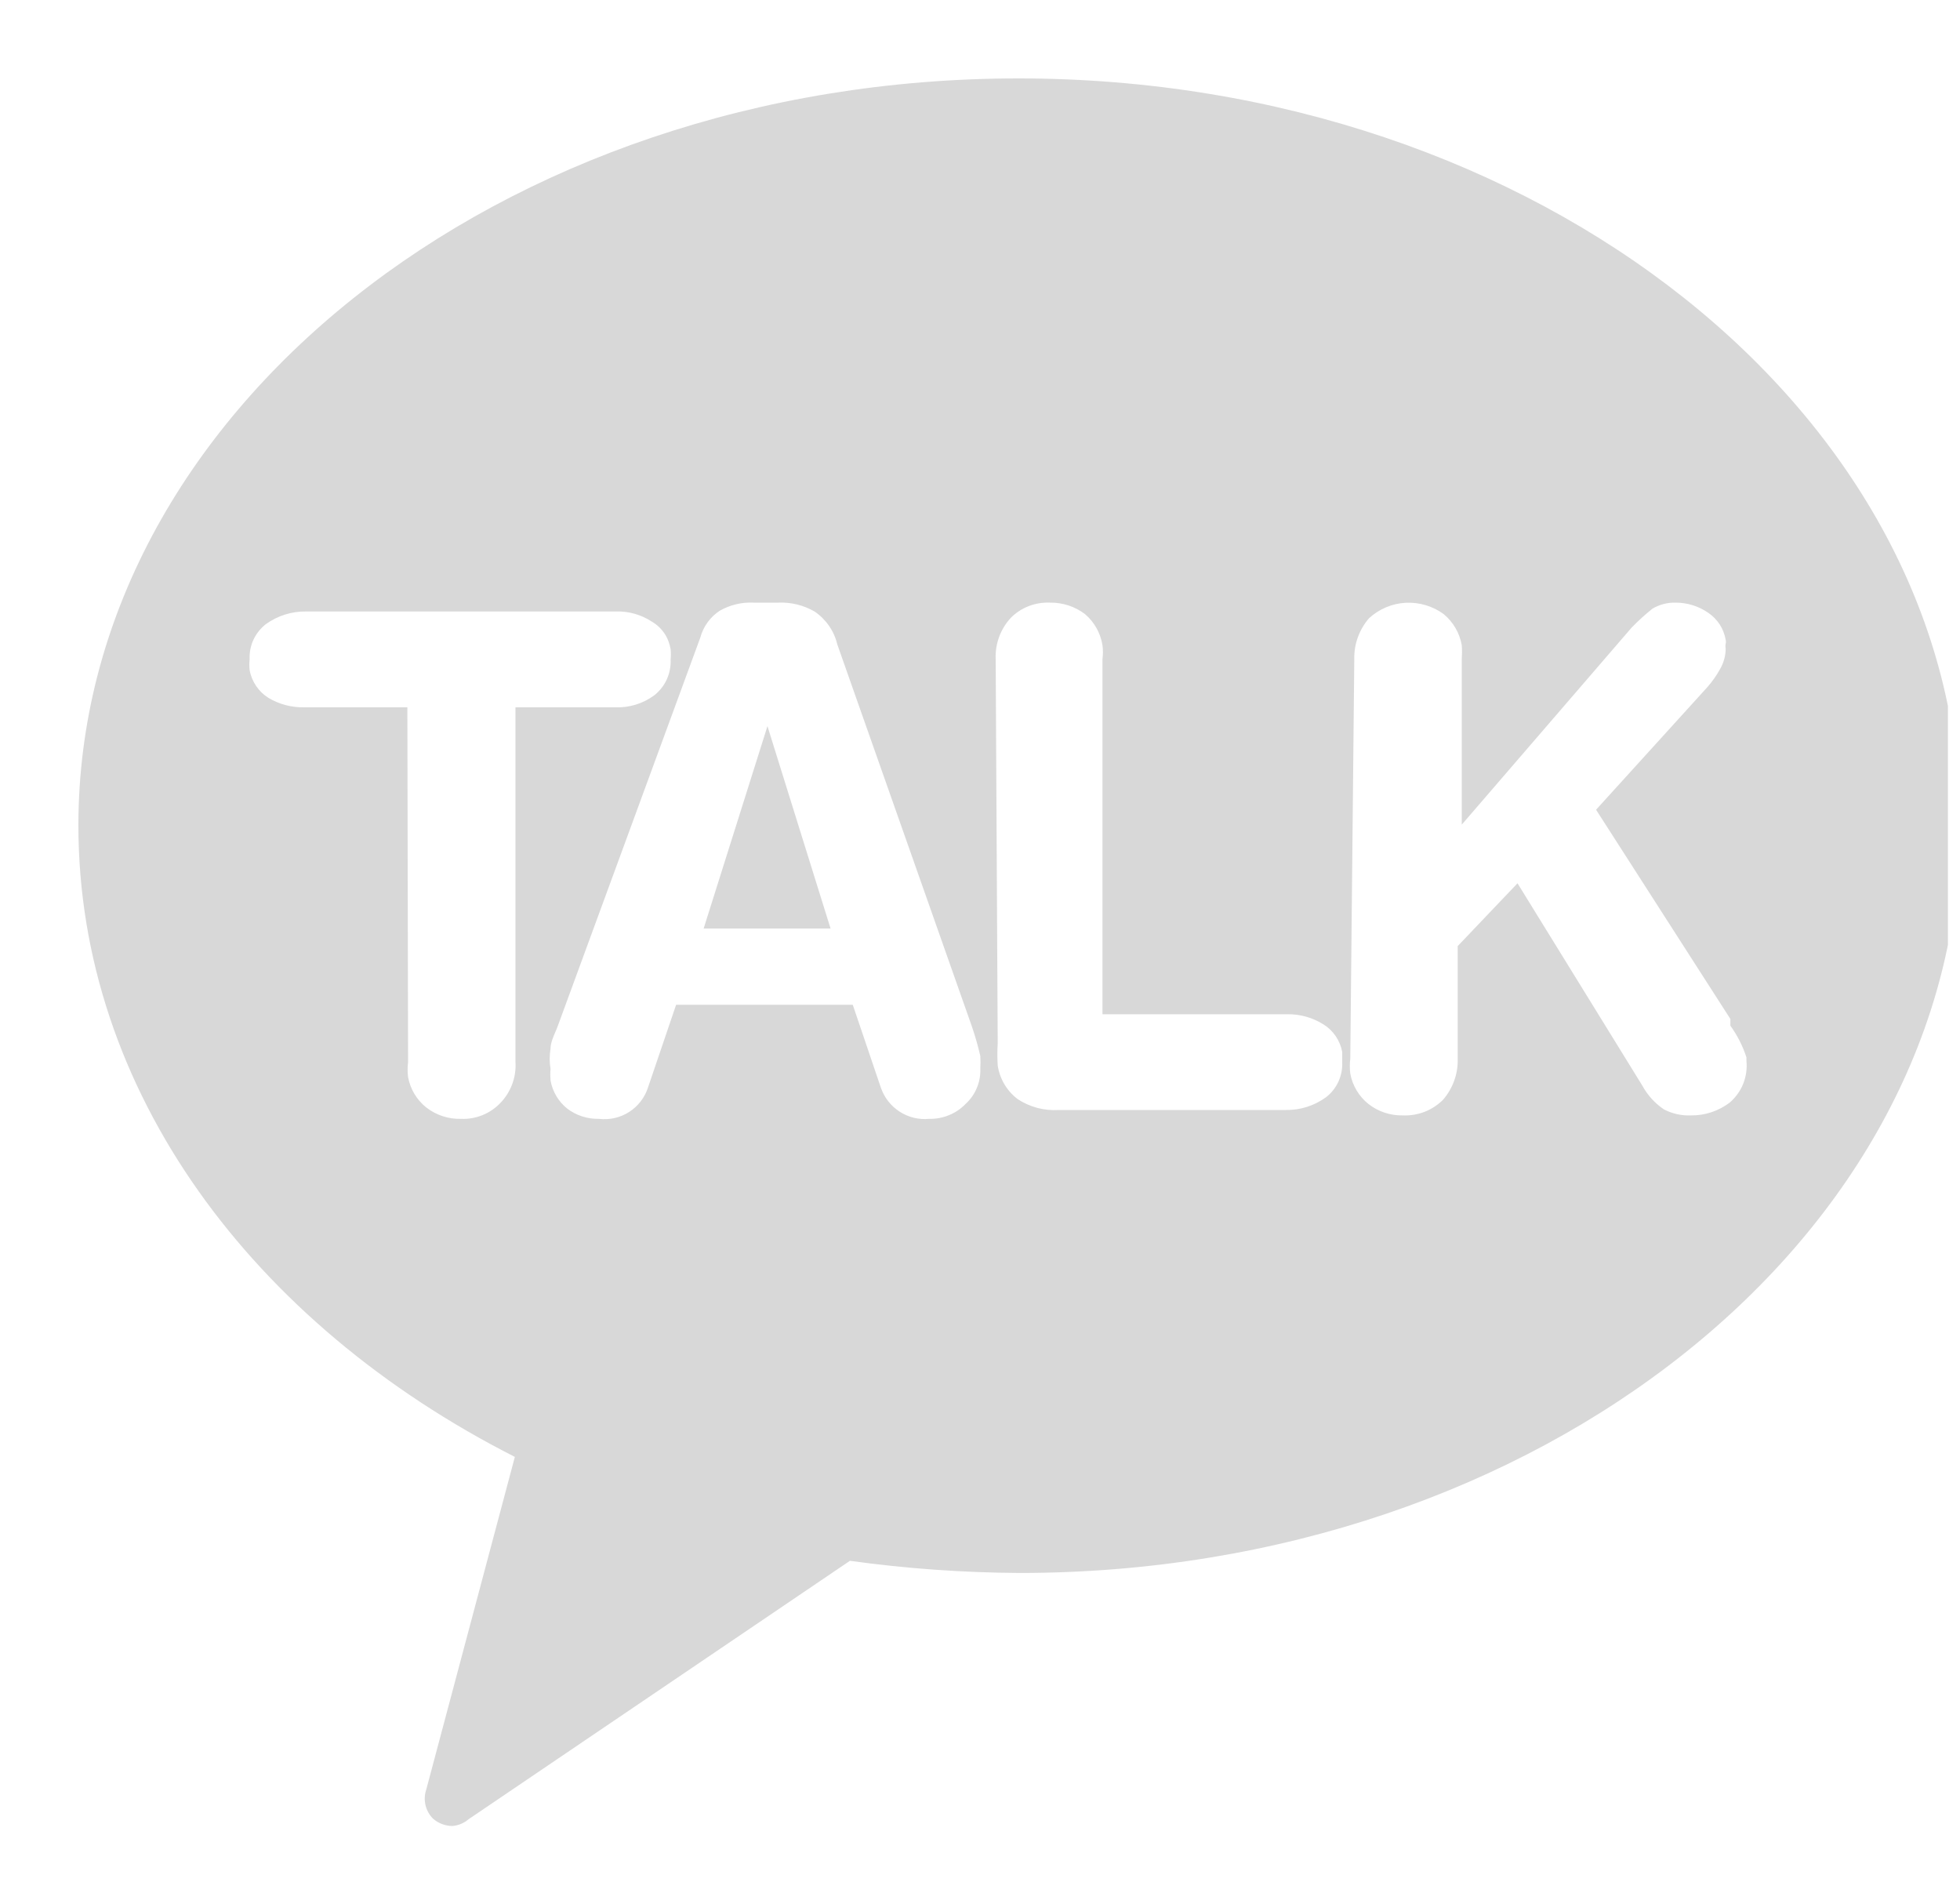 <svg width="25" height="24" viewBox="0 0 25 24" fill="none" xmlns="http://www.w3.org/2000/svg">
<g clip-path="url(#clip0_56_5219)">
<path fill-rule="evenodd" clip-rule="evenodd" d="M12.991 1C6.353 1 1 5.302 1 10.525C1 13.915 3.227 16.884 6.567 18.579L5.437 22.821C5.415 22.885 5.412 22.953 5.427 23.018C5.442 23.084 5.475 23.143 5.522 23.191C5.591 23.252 5.679 23.285 5.771 23.286C5.847 23.279 5.919 23.249 5.976 23.2L10.841 19.904C11.56 20.004 12.284 20.055 13.008 20.059C19.638 20.059 25 15.757 25 10.525C25 5.294 19.621 1 12.991 1ZM5.196 9.02H3.886C3.724 9.024 3.563 8.983 3.423 8.899C3.361 8.86 3.308 8.809 3.267 8.748C3.226 8.687 3.197 8.619 3.184 8.546C3.179 8.501 3.179 8.455 3.184 8.409C3.18 8.323 3.196 8.238 3.232 8.16C3.268 8.082 3.322 8.014 3.389 7.961C3.538 7.853 3.719 7.795 3.903 7.798H7.852C8.015 7.792 8.177 7.837 8.314 7.927C8.378 7.964 8.432 8.015 8.474 8.076C8.515 8.137 8.542 8.207 8.554 8.28C8.558 8.323 8.558 8.366 8.554 8.409C8.558 8.496 8.541 8.582 8.506 8.662C8.47 8.741 8.416 8.81 8.348 8.865C8.203 8.973 8.024 9.028 7.843 9.02H6.575V13.546C6.581 13.642 6.566 13.739 6.532 13.829C6.498 13.919 6.446 14.001 6.378 14.07C6.314 14.136 6.236 14.188 6.151 14.222C6.065 14.256 5.974 14.272 5.882 14.268C5.721 14.273 5.563 14.221 5.436 14.122C5.315 14.025 5.233 13.888 5.205 13.735C5.197 13.672 5.197 13.608 5.205 13.546L5.196 9.02ZM9.181 7.788C9.058 7.868 8.97 7.991 8.932 8.132L7.116 13.08C7.107 13.107 7.095 13.134 7.083 13.161C7.053 13.232 7.022 13.305 7.022 13.373C7.008 13.458 7.008 13.545 7.022 13.631C7.018 13.679 7.018 13.728 7.022 13.777C7.047 13.92 7.123 14.048 7.236 14.138C7.352 14.226 7.494 14.271 7.639 14.268C7.773 14.284 7.908 14.254 8.022 14.182C8.136 14.11 8.222 14 8.264 13.872L8.624 12.813H10.877L11.236 13.872C11.28 13.998 11.364 14.105 11.476 14.177C11.588 14.249 11.721 14.281 11.853 14.268C11.939 14.27 12.024 14.254 12.104 14.221C12.184 14.189 12.256 14.14 12.316 14.078C12.377 14.022 12.427 13.953 12.459 13.875C12.492 13.798 12.507 13.715 12.504 13.631C12.507 13.576 12.507 13.522 12.504 13.467C12.474 13.336 12.437 13.207 12.393 13.08L10.68 8.218C10.639 8.046 10.535 7.896 10.388 7.797C10.25 7.718 10.093 7.679 9.934 7.685H9.609C9.459 7.678 9.311 7.714 9.181 7.788ZM8.975 11.841L9.789 9.26L10.594 11.841H8.975ZM12.7 8.408C12.691 8.215 12.759 8.026 12.889 7.883C12.954 7.816 13.033 7.764 13.12 7.73C13.207 7.696 13.301 7.681 13.394 7.685C13.554 7.683 13.711 7.734 13.839 7.831C13.958 7.932 14.037 8.073 14.062 8.227C14.07 8.287 14.07 8.348 14.062 8.408V12.934H16.417C16.581 12.931 16.741 12.976 16.88 13.063C16.942 13.101 16.996 13.153 17.037 13.213C17.078 13.274 17.107 13.343 17.12 13.415V13.545C17.124 13.63 17.107 13.716 17.072 13.793C17.036 13.871 16.982 13.94 16.914 13.992C16.765 14.101 16.585 14.158 16.4 14.155H13.505C13.321 14.167 13.138 14.119 12.983 14.018C12.844 13.914 12.752 13.759 12.726 13.588C12.72 13.493 12.72 13.398 12.726 13.304L12.7 8.408ZM17.463 7.883C17.337 8.028 17.269 8.215 17.274 8.408L17.223 13.501C17.215 13.564 17.215 13.628 17.223 13.691C17.251 13.844 17.333 13.981 17.454 14.078C17.579 14.176 17.733 14.227 17.891 14.224C17.986 14.228 18.08 14.213 18.169 14.179C18.257 14.145 18.337 14.093 18.405 14.026C18.531 13.881 18.599 13.694 18.593 13.501V12.065L19.356 11.264L20.949 13.846C21.015 13.967 21.109 14.07 21.223 14.147C21.328 14.202 21.447 14.229 21.566 14.224C21.745 14.227 21.919 14.169 22.062 14.061C22.138 13.996 22.198 13.913 22.235 13.82C22.272 13.727 22.286 13.627 22.276 13.527V13.484C22.229 13.339 22.16 13.203 22.071 13.08V12.994L20.358 10.326L21.78 8.76C21.842 8.689 21.897 8.611 21.942 8.528C21.987 8.449 22.011 8.36 22.011 8.27C22.007 8.25 22.007 8.23 22.011 8.21C22.015 8.193 22.015 8.175 22.011 8.158C21.999 8.089 21.973 8.022 21.935 7.963C21.896 7.904 21.846 7.853 21.788 7.814C21.665 7.729 21.518 7.684 21.369 7.685C21.266 7.683 21.165 7.71 21.077 7.762C20.984 7.837 20.895 7.917 20.812 8.003L18.645 10.516V8.408C18.649 8.347 18.649 8.287 18.645 8.227C18.617 8.071 18.535 7.931 18.414 7.831C18.273 7.728 18.102 7.678 17.929 7.687C17.756 7.696 17.591 7.766 17.463 7.883Z" fill="#D8D8D8"/>
</g>
<defs>
<clipPath id="clip0_56_5219">
<rect width="24" height="24" fill="white" transform="translate(0.846)"/>
</clipPath>
</defs>
</svg>
